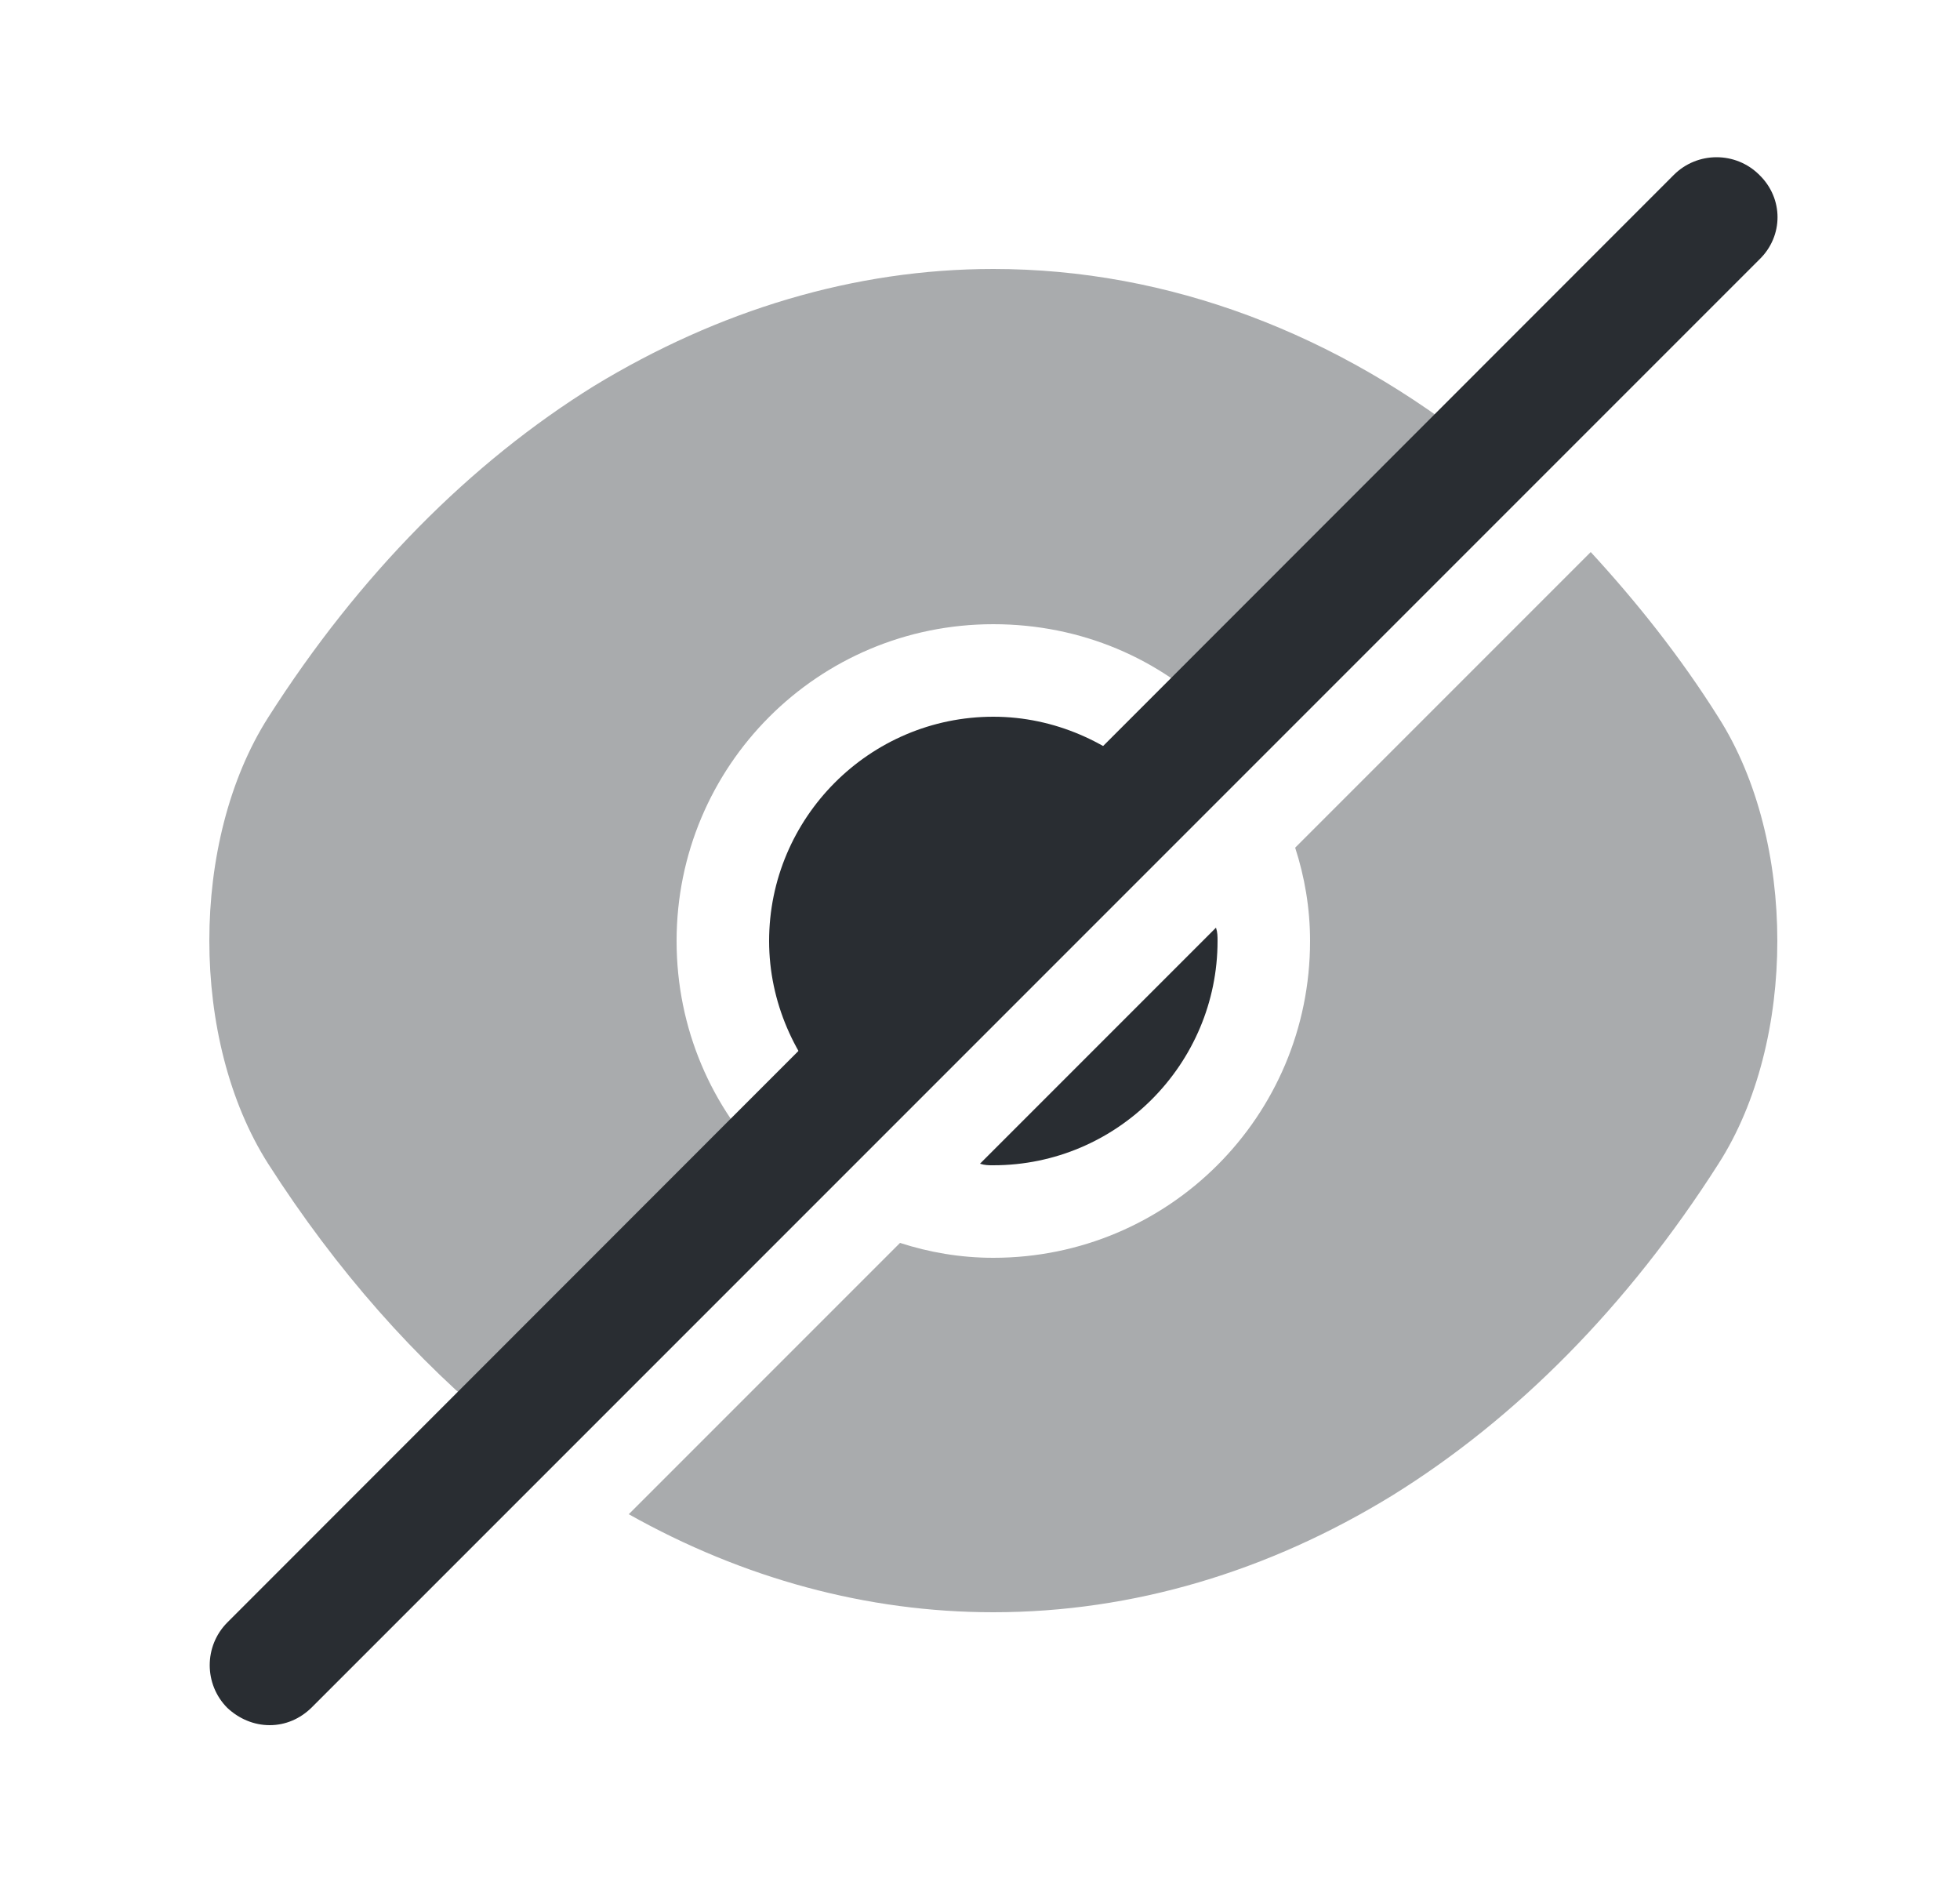 <svg width="25" height="24" viewBox="0 0 25 24" fill="none" xmlns="http://www.w3.org/2000/svg">
<path opacity="0.4" d="M21.92 9.15C21.43 8.37 20.87 7.67 20.29 7.04L16.52 10.81C16.64 11.18 16.71 11.58 16.71 12C16.71 14.24 14.9 16.04 12.67 16.04C12.25 16.04 11.85 15.97 11.48 15.85L8.02 19.31C9.48 20.13 11.06 20.56 12.67 20.56C14.45 20.56 16.18 20.04 17.76 19.07C19.34 18.09 20.76 16.66 21.92 14.84C22.92 13.28 22.92 10.72 21.92 9.15Z" fill="#292D32"/>
<path d="M14.69 9.98L10.65 14.02C10.14 13.5 9.81 12.78 9.81 12C9.81 10.43 11.09 9.14 12.67 9.14C13.45 9.14 14.17 9.47 14.69 9.98Z" fill="#292D32"/>
<path opacity="0.4" d="M18.92 5.75L15.53 9.14C14.8 8.4 13.79 7.96 12.67 7.96C10.43 7.96 8.63 9.77 8.63 12C8.63 13.12 9.08 14.13 9.81 14.86L6.43 18.25H6.42C5.31 17.35 4.29 16.2 3.42 14.84C2.42 13.27 2.42 10.72 3.42 9.15C4.58 7.33 6 5.9 7.58 4.92C9.16 3.96 10.89 3.43 12.67 3.43C14.9 3.43 17.06 4.25 18.92 5.75Z" fill="#292D32"/>
<path d="M15.53 12C15.53 13.57 14.25 14.86 12.67 14.86C12.61 14.86 12.56 14.86 12.5 14.84L15.51 11.83C15.53 11.89 15.53 11.94 15.53 12Z" fill="#292D32"/>
<path d="M22.44 2.23C22.14 1.93 21.65 1.93 21.35 2.23L2.9 20.69C2.6 20.99 2.6 21.48 2.9 21.78C3.05 21.92 3.24 22 3.44 22C3.64 22 3.83 21.92 3.98 21.77L22.44 3.31C22.75 3.01 22.75 2.53 22.44 2.23Z" fill="#292D32"/>
</svg>
